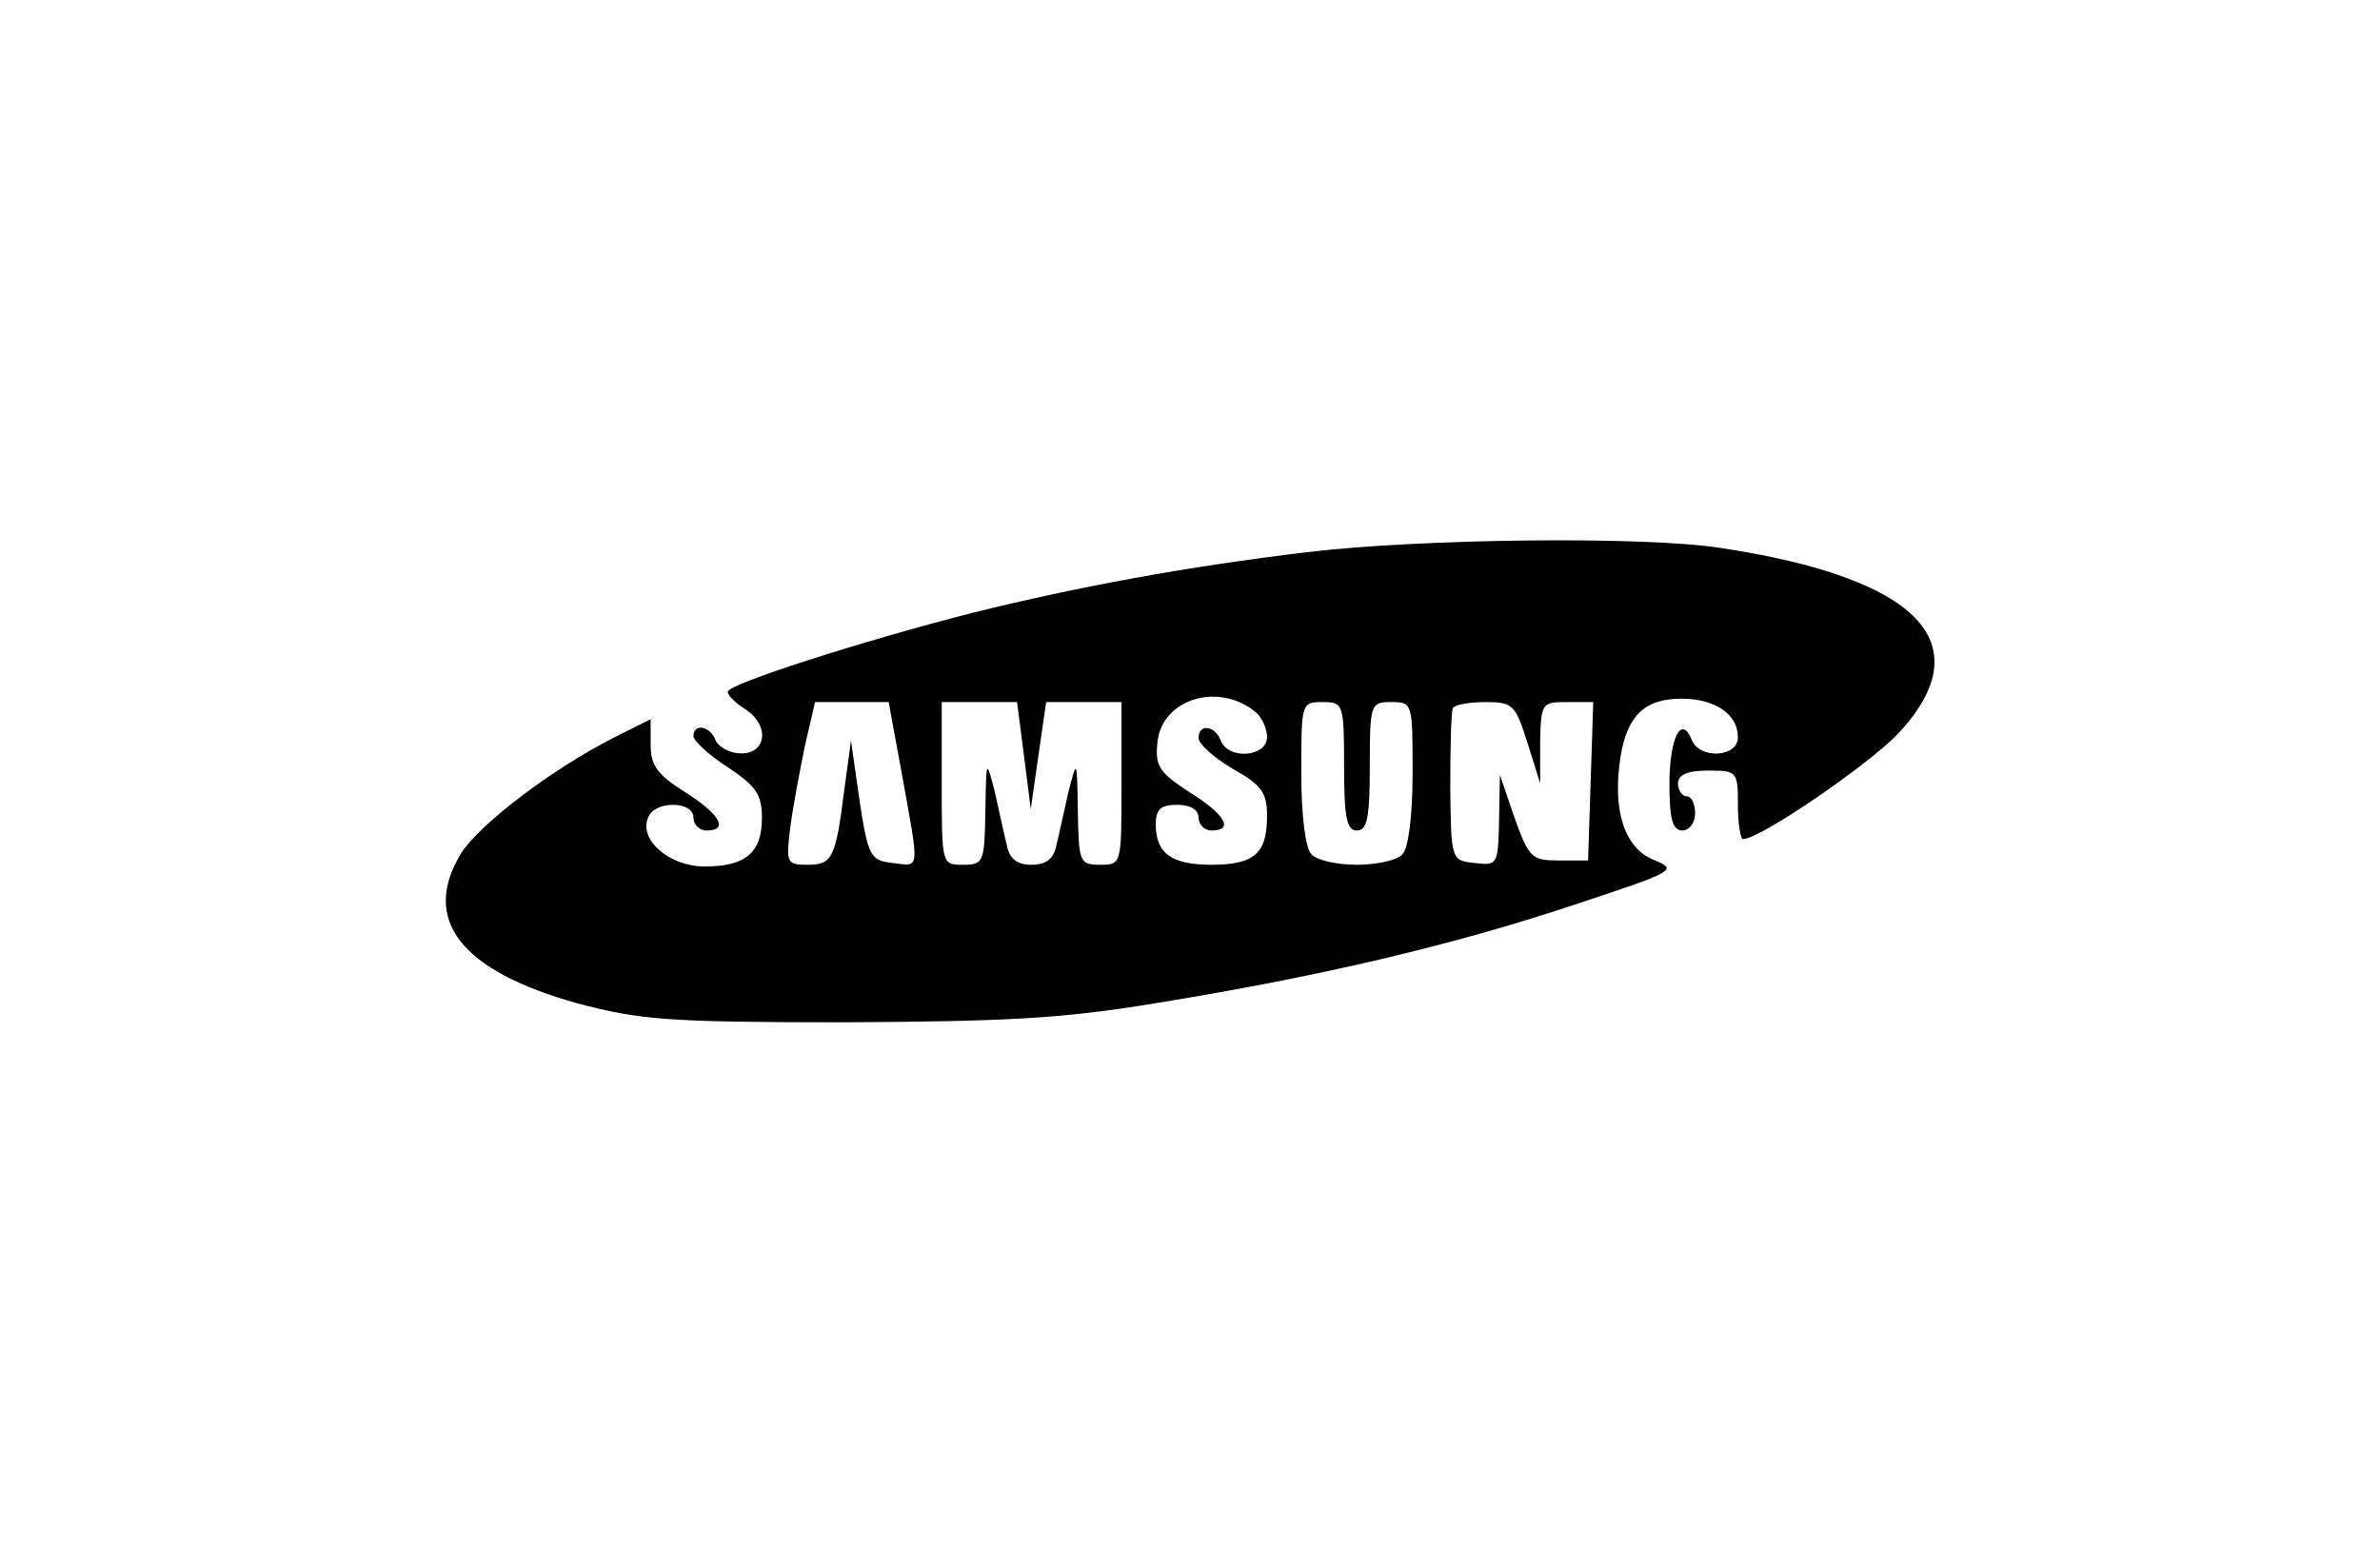 <?xml version="1.0" standalone="no"?>
<!DOCTYPE svg PUBLIC "-//W3C//DTD SVG 20010904//EN"
 "http://www.w3.org/TR/2001/REC-SVG-20010904/DTD/svg10.dtd">
<svg version="1.0" xmlns="http://www.w3.org/2000/svg"
 width="278pt" height="181pt" viewBox="0 0 278 181"
 preserveAspectRatio="xMidYMid meet">

<g transform="translate(0,181) scale(0.1,-0.1)"
fill="#000000" stroke="none">
<path d="M1526 1165 c-141 -17 -266 -40 -391 -71 -129 -33 -285 -83 -285 -92
0 -4 9 -13 20 -20 29 -18 26 -52 -4 -52 -13 0 -26 7 -30 15 -6 17 -26 21 -26
5 0 -5 18 -22 40 -36 33 -22 40 -32 40 -59 0 -41 -19 -57 -67 -57 -41 0 -77
31 -66 57 7 20 53 20 53 0 0 -8 7 -15 15 -15 27 0 16 19 -25 45 -32 20 -40 31
-40 55 l0 30 -42 -21 c-73 -37 -157 -101 -179 -135 -48 -78 -1 -138 136 -176
72 -19 104 -22 310 -22 188 1 254 4 363 22 192 31 349 68 490 115 121 40 122
41 93 53 -34 14 -48 59 -38 121 8 48 29 67 71 67 39 0 66 -18 66 -45 0 -24
-45 -26 -54 -3 -12 30 -26 2 -26 -52 0 -41 4 -54 15 -54 8 0 15 9 15 20 0 11
-4 20 -10 20 -5 0 -10 7 -10 15 0 10 11 15 35 15 34 0 35 -1 35 -40 0 -22 3
-40 6 -40 20 0 147 87 182 124 97 105 23 181 -208 216 -89 14 -352 11 -484 -5z
m-59 -187 c7 -6 13 -19 13 -29 0 -23 -45 -27 -54 -4 -7 18 -26 20 -26 3 0 -7
18 -23 40 -36 34 -19 40 -28 40 -55 0 -44 -15 -57 -65 -57 -46 0 -65 13 -65
47 0 18 6 23 25 23 16 0 25 -6 25 -15 0 -8 7 -15 15 -15 27 0 16 19 -26 45
-35 23 -40 30 -37 58 5 51 72 71 115 35z m-413 -75 c20 -111 21 -105 -11 -101
-26 3 -29 7 -39 73 l-10 70 -8 -59 c-10 -79 -14 -86 -43 -86 -24 0 -25 2 -20
43 3 23 11 66 17 95 l12 52 43 0 43 0 16 -87z m142 25 l8 -63 9 63 9 62 44 0
44 0 0 -95 c0 -95 0 -95 -25 -95 -24 0 -25 3 -26 63 -1 61 -1 61 -11 22 -5
-22 -11 -50 -14 -62 -3 -16 -12 -23 -29 -23 -17 0 -26 7 -29 23 -3 12 -9 40
-14 62 -10 39 -10 39 -11 -22 -1 -60 -2 -63 -26 -63 -25 0 -25 0 -25 95 l0 95
44 0 44 0 8 -62z m374 -13 c0 -60 3 -75 15 -75 12 0 15 15 15 75 0 73 1 75 25
75 25 0 25 -1 25 -83 0 -51 -5 -88 -12 -95 -7 -7 -30 -12 -53 -12 -23 0 -46 5
-53 12 -7 7 -12 44 -12 95 0 82 0 83 25 83 24 0 25 -2 25 -75z m214 28 l15
-48 0 48 c1 46 2 47 31 47 l31 0 -3 -92 -3 -93 -34 0 c-32 0 -35 3 -52 50
l-17 50 -1 -53 c-1 -52 -2 -53 -28 -50 -28 3 -28 3 -29 88 0 47 1 88 3 93 2 4
20 7 38 7 32 0 35 -3 49 -47z"/>
</g>
</svg>
